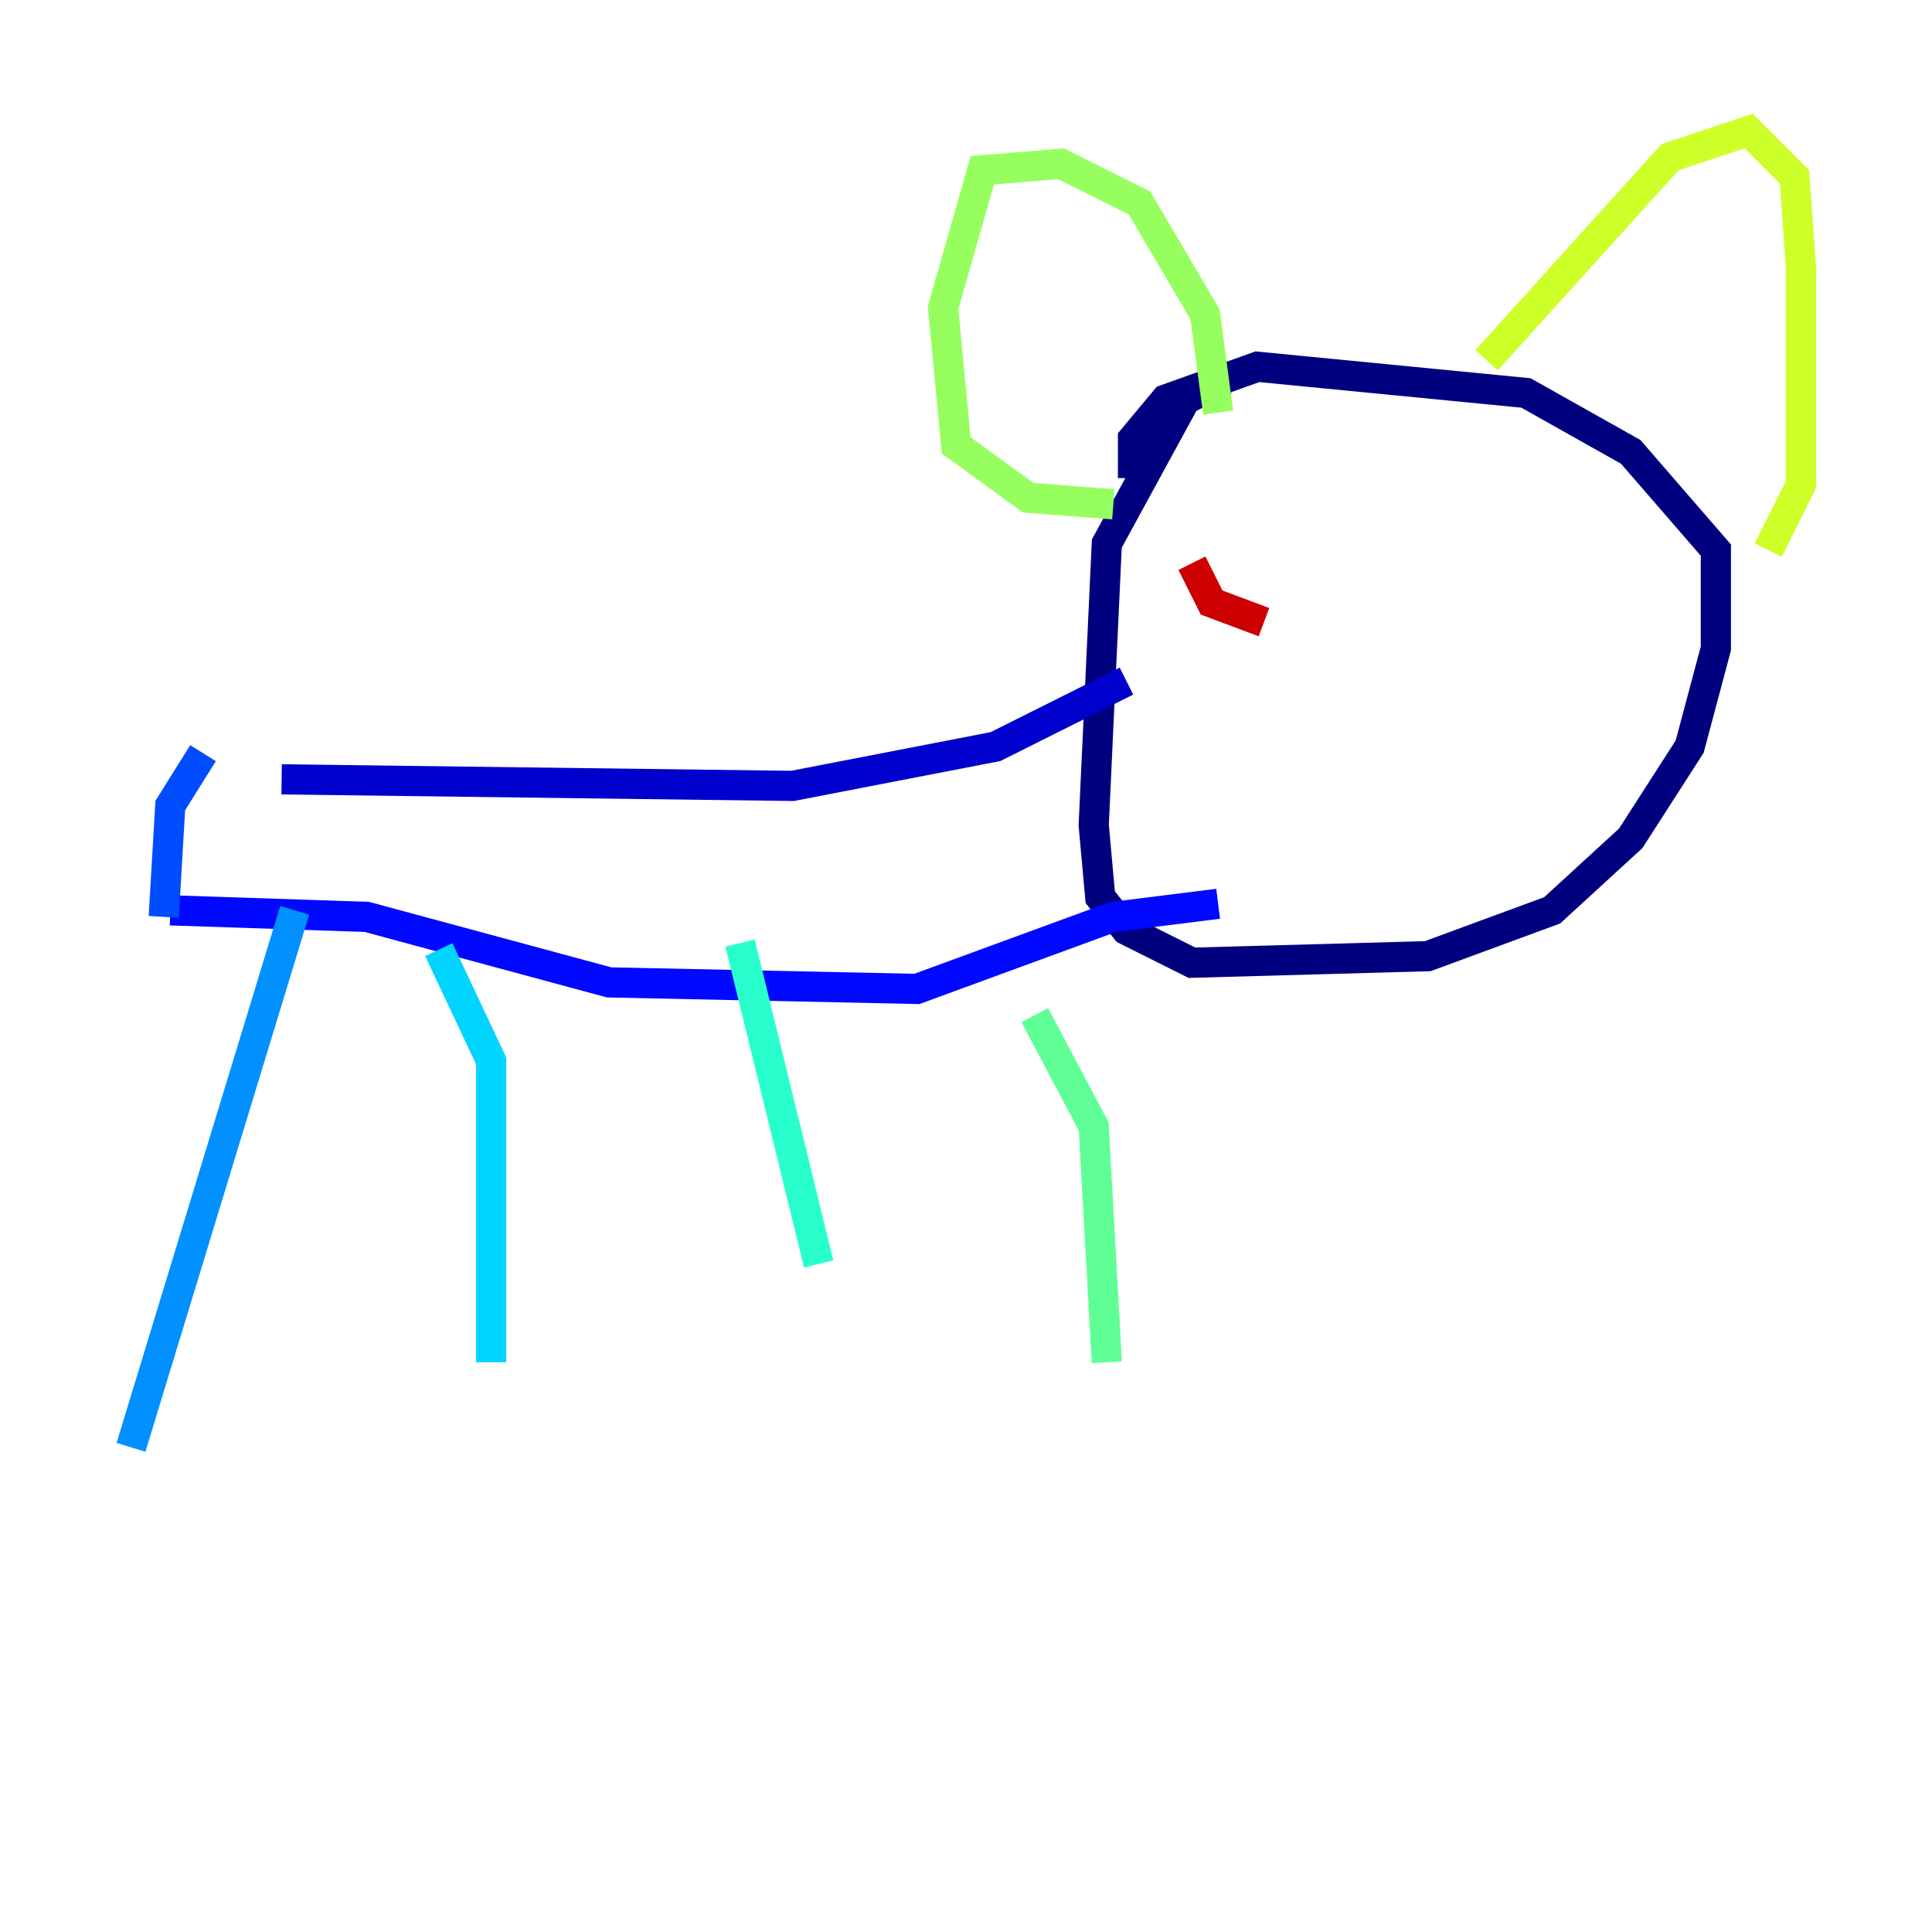 <?xml version="1.0" encoding="utf-8" ?>
<svg baseProfile="tiny" height="128" version="1.2" viewBox="0,0,128,128" width="128" xmlns="http://www.w3.org/2000/svg" xmlns:ev="http://www.w3.org/2001/xml-events" xmlns:xlink="http://www.w3.org/1999/xlink"><defs /><polyline fill="none" points="81.139,25.166 78.536,26.468 73.329,36.014 72.461,54.671 72.895,59.444 74.63,61.614 78.969,63.783 94.59,63.349 102.834,60.312 108.041,55.539 111.946,49.464 113.681,42.956 113.681,36.447 108.041,29.939 101.098,26.034 83.308,24.298 77.234,26.468 75.064,29.071 75.064,31.675" stroke="#00007f" stroke-width="2" /><polyline fill="none" points="74.63,45.125 65.953,49.464 52.502,52.068 18.658,51.634" stroke="#0000cc" stroke-width="2" /><polyline fill="none" points="80.705,59.878 73.763,60.746 60.746,65.519 40.352,65.085 24.298,60.746 11.281,60.312" stroke="#0008ff" stroke-width="2" /><polyline fill="none" points="13.451,49.898 11.281,53.37 10.848,60.746" stroke="#004cff" stroke-width="2" /><polyline fill="none" points="19.525,60.312 8.678,95.891" stroke="#0090ff" stroke-width="2" /><polyline fill="none" points="29.071,62.915 32.542,70.291 32.542,90.251" stroke="#00d4ff" stroke-width="2" /><polyline fill="none" points="49.031,62.481 54.237,83.742" stroke="#29ffcd" stroke-width="2" /><polyline fill="none" points="68.556,67.254 72.461,74.63 73.329,90.251" stroke="#5fff96" stroke-width="2" /><polyline fill="none" points="80.705,27.336 79.837,20.827 75.498,13.451 70.291,10.848 65.085,11.281 62.481,20.393 63.349,29.505 68.122,32.976 73.763,33.41" stroke="#96ff5f" stroke-width="2" /><polyline fill="none" points="98.495,23.864 110.644,10.414 115.851,8.678 118.888,11.715 119.322,17.79 119.322,32.108 117.153,36.447" stroke="#cdff29" stroke-width="2" /><polyline fill="none" points="81.139,33.844 81.139,33.844" stroke="#ffe500" stroke-width="2" /><polyline fill="none" points="97.193,37.315 97.193,37.315" stroke="#ffa600" stroke-width="2" /><polyline fill="none" points="81.139,37.315 81.139,37.315" stroke="#ff6700" stroke-width="2" /><polyline fill="none" points="93.722,36.447 93.722,36.447" stroke="#ff2800" stroke-width="2" /><polyline fill="none" points="78.969,37.315 80.271,39.919 83.742,41.22" stroke="#cc0000" stroke-width="2" /><polyline fill="none" points="94.156,39.051 94.156,39.051" stroke="#7f0000" stroke-width="2" /></svg>
